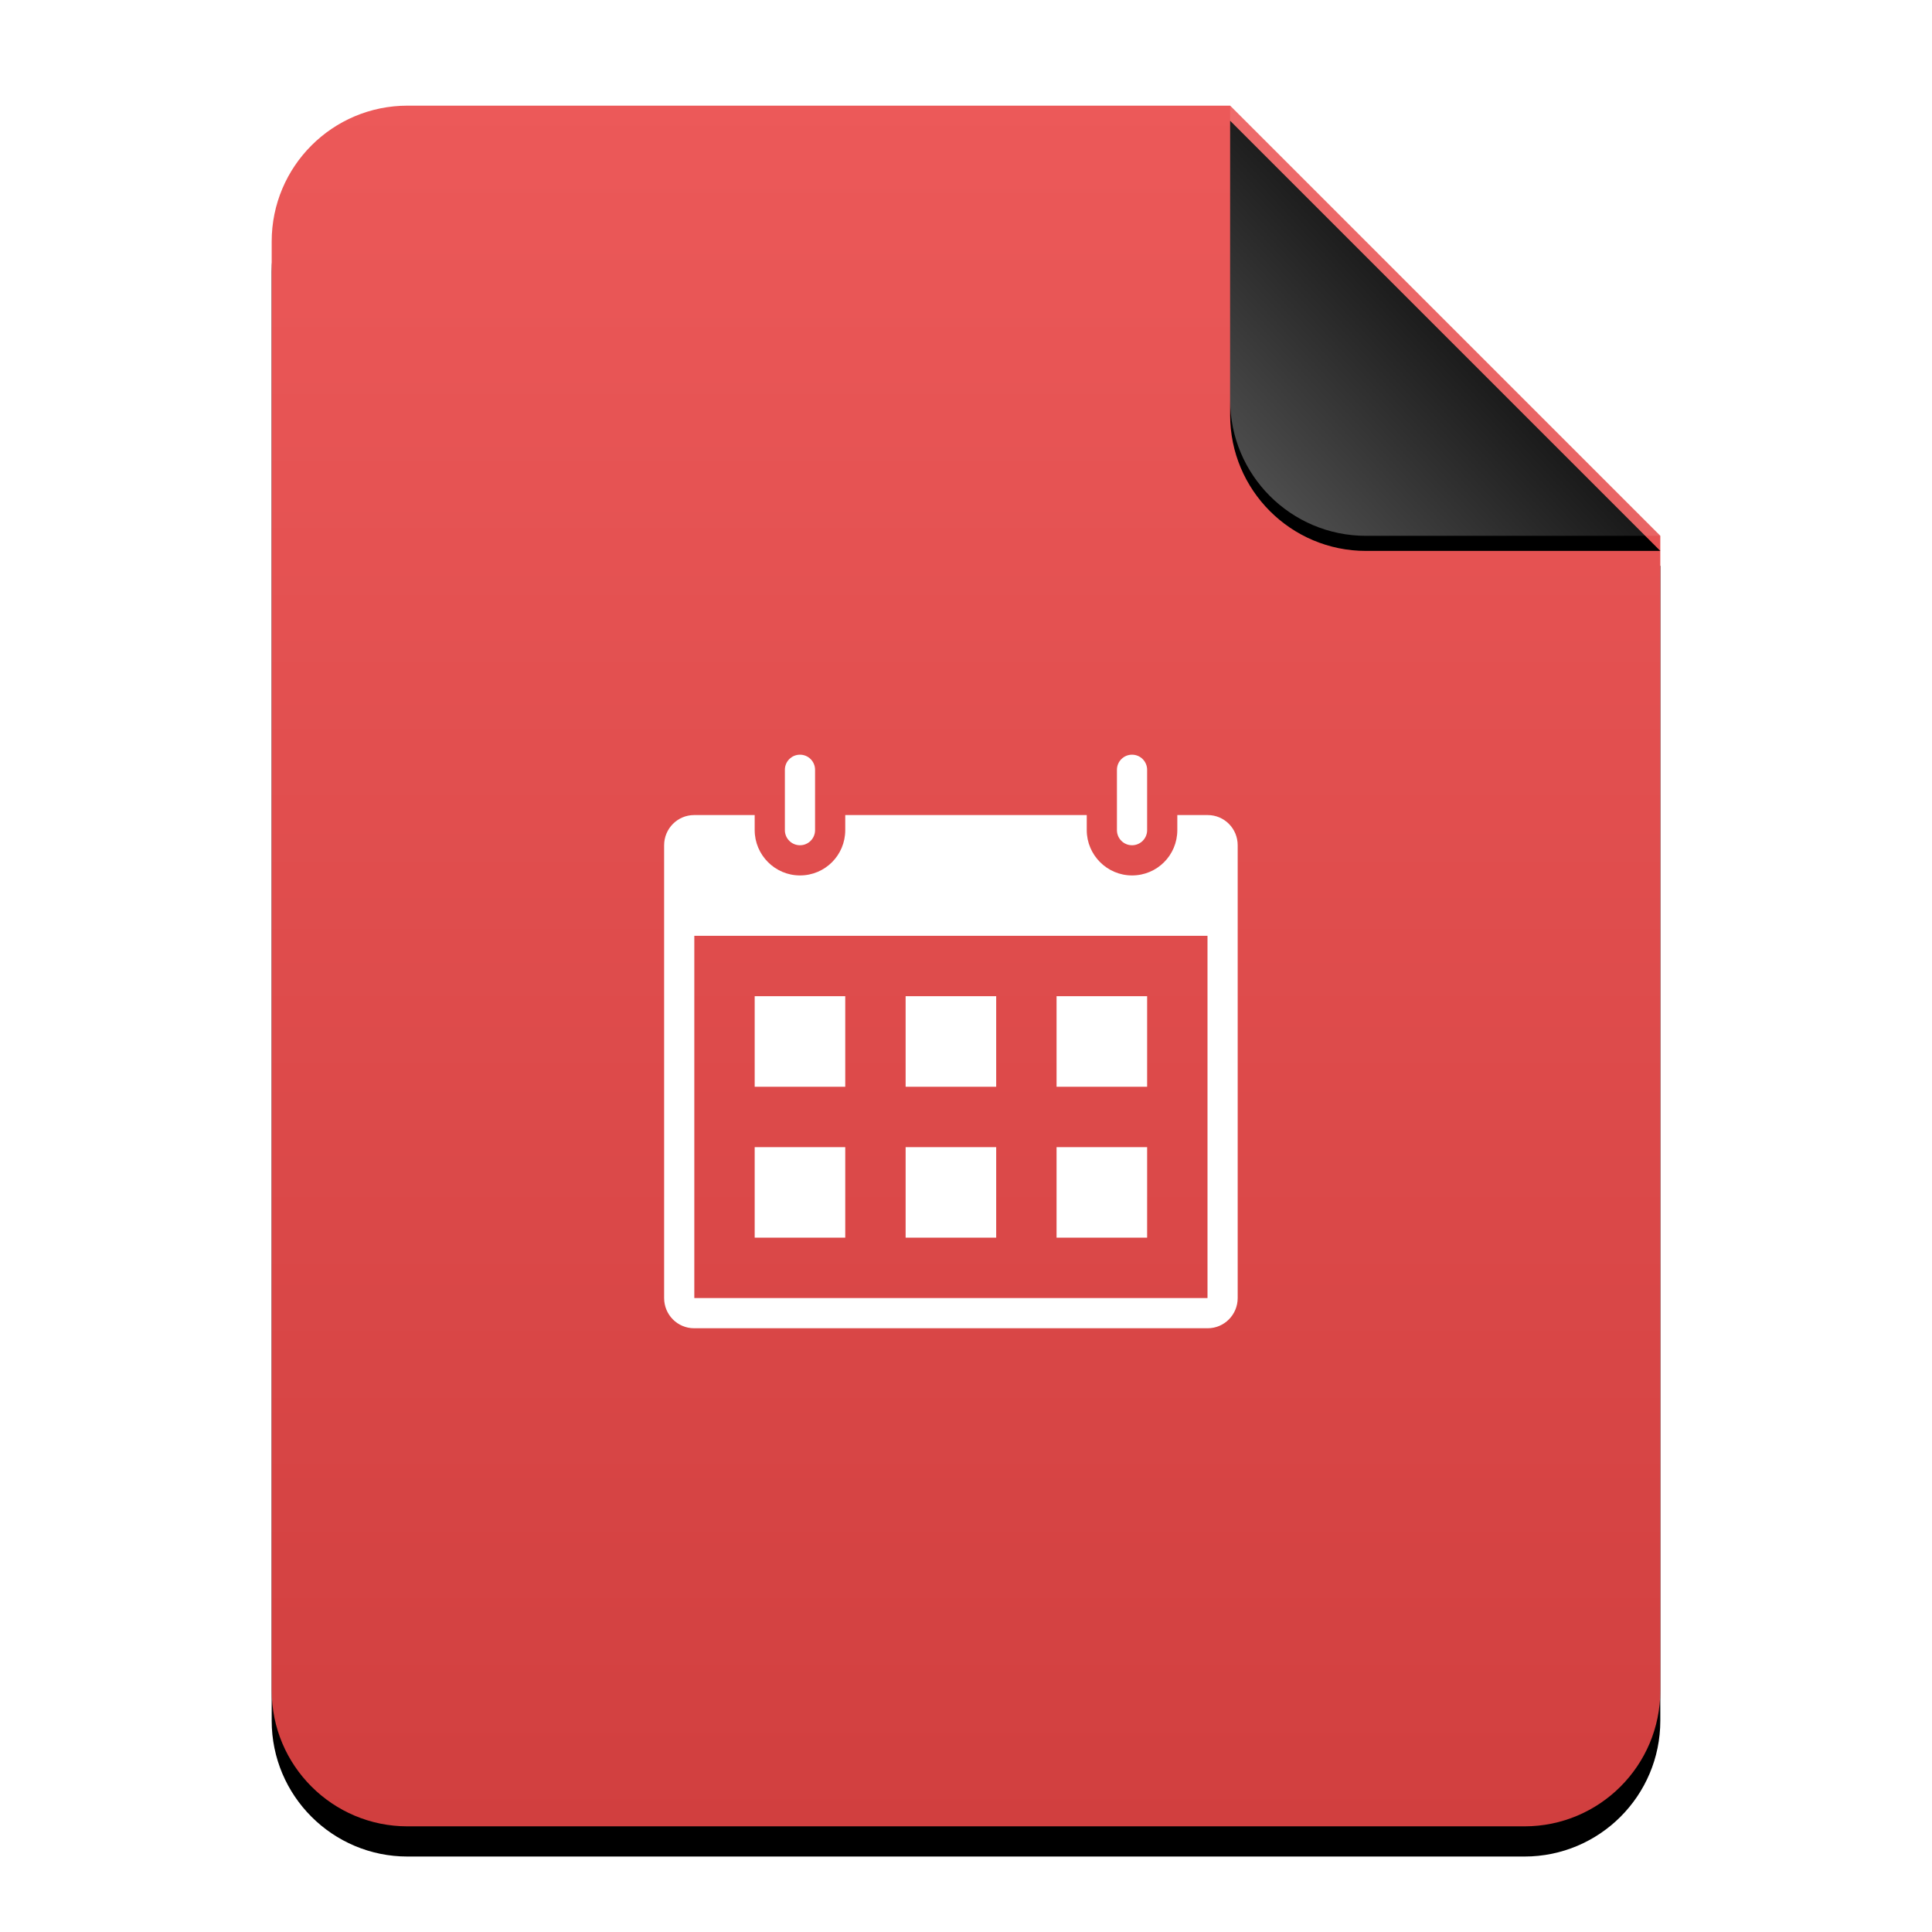 <?xml version="1.0" encoding="UTF-8"?>
<svg width="128px" height="128px" viewBox="0 0 128 128" version="1.1" xmlns="http://www.w3.org/2000/svg" xmlns:xlink="http://www.w3.org/1999/xlink">
    <title>mimetypes/128/vcalendar</title>
    <defs>
        <linearGradient x1="50%" y1="0%" x2="50%" y2="99.628%" id="linearGradient-1">
            <stop stop-color="#EC5959" offset="0%"></stop>
            <stop stop-color="#D13F3F" offset="100%"></stop>
        </linearGradient>
        <path d="M92,105 C92,109.971 87.971,114 83,114 L9,114 C4.029,114 6.08718376e-16,109.971 0,105 L0,9 C-6.08718376e-16,4.029 4.029,9.13077564e-16 9,0 L63.5,0 L92,28.5 L92,105 Z" id="path-2"></path>
        <filter x="-12.5%" y="-8.3%" width="125.0%" height="120.2%" filterUnits="objectBoundingBox" id="filter-3">
            <feOffset dx="0" dy="2" in="SourceAlpha" result="shadowOffsetOuter1"></feOffset>
            <feGaussianBlur stdDeviation="3.5" in="shadowOffsetOuter1" result="shadowBlurOuter1"></feGaussianBlur>
            <feColorMatrix values="0 0 0 0 0.662   0 0 0 0 0   0 0 0 0 0  0 0 0 0.5 0" type="matrix" in="shadowBlurOuter1"></feColorMatrix>
        </filter>
        <linearGradient x1="50%" y1="50%" x2="7.994%" y2="88.893%" id="linearGradient-4">
            <stop stop-color="#FFFFFF" stop-opacity="0.1" offset="0%"></stop>
            <stop stop-color="#FFFFFF" stop-opacity="0.3" offset="100%"></stop>
        </linearGradient>
        <path d="M63.5,0 L92,28.5 L72.5,28.5 C67.529,28.5 63.5,24.471 63.5,19.5 L63.5,0 L63.5,0 Z" id="path-5"></path>
        <filter x="-12.3%" y="-8.8%" width="124.6%" height="124.6%" filterUnits="objectBoundingBox" id="filter-6">
            <feOffset dx="0" dy="1" in="SourceAlpha" result="shadowOffsetOuter1"></feOffset>
            <feGaussianBlur stdDeviation="1" in="shadowOffsetOuter1" result="shadowBlurOuter1"></feGaussianBlur>
            <feComposite in="shadowBlurOuter1" in2="SourceAlpha" operator="out" result="shadowBlurOuter1"></feComposite>
            <feColorMatrix values="0 0 0 0 0   0 0 0 0 0   0 0 0 0 0  0 0 0 0.05 0" type="matrix" in="shadowBlurOuter1"></feColorMatrix>
        </filter>
    </defs>
    <g id="mimetypes/128/vcalendar" stroke="none" stroke-width="1" fill="none" fill-rule="evenodd">
        <g id="编组-2" transform="translate(18, 7)">
            <g id="蒙版">
                <use fill="black" fill-opacity="1" filter="url(#filter-3)" xlink:href="#path-2"></use>
                <use fill="url(#linearGradient-1)" fill-rule="evenodd" xlink:href="#path-2"></use>
            </g>
            <g id="折角">
                <use fill="black" fill-opacity="1" filter="url(#filter-6)" xlink:href="#path-5"></use>
                <use fill="url(#linearGradient-4)" fill-rule="evenodd" xlink:href="#path-5"></use>
            </g>
        </g>
        <path d="M50,54 L50,54.998 C50,56.643 51.343,58 53,58 C54.668,58 56,56.656 56,54.998 L56,54 L72,54 L72,54.998 C72,56.643 73.343,58 75,58 C76.668,58 78,56.656 78,54.998 L78,54 L80.013,54 C81.11,54 82,54.889 82,56.002 L82,85.998 C82,87.104 81.11,88 80.013,88 L45.987,88 C44.89,88 44,87.111 44,85.998 L44,56.002 C44,54.896 44.89,54 45.987,54 L50,54 Z M80,62 L46,62 L46,86 L80,86 L80,62 Z M66,76 L66,82 L60,82 L60,76 L66,76 Z M56,76 L56,82 L50,82 L50,76 L56,76 Z M76,76 L76,82 L70,82 L70,76 L76,76 Z M56,66 L56,72 L50,72 L50,66 L56,66 Z M66,66 L66,72 L60,72 L60,66 L66,66 Z M76,66 L76,72 L70,72 L70,66 L76,66 Z M53,50 C53.552,50 54,50.448 54,51 L54,55 C54,55.552 53.552,56 53,56 C52.448,56 52,55.552 52,55 L52,51 C52,50.448 52.448,50 53,50 Z M75,50 C75.552,50 76,50.448 76,51 L76,55 C76,55.552 75.552,56 75,56 C74.448,56 74,55.552 74,55 L74,51 C74,50.448 74.448,50 75,50 Z" id="形状结合" fill="#FFFFFF"></path>
    </g>
</svg>